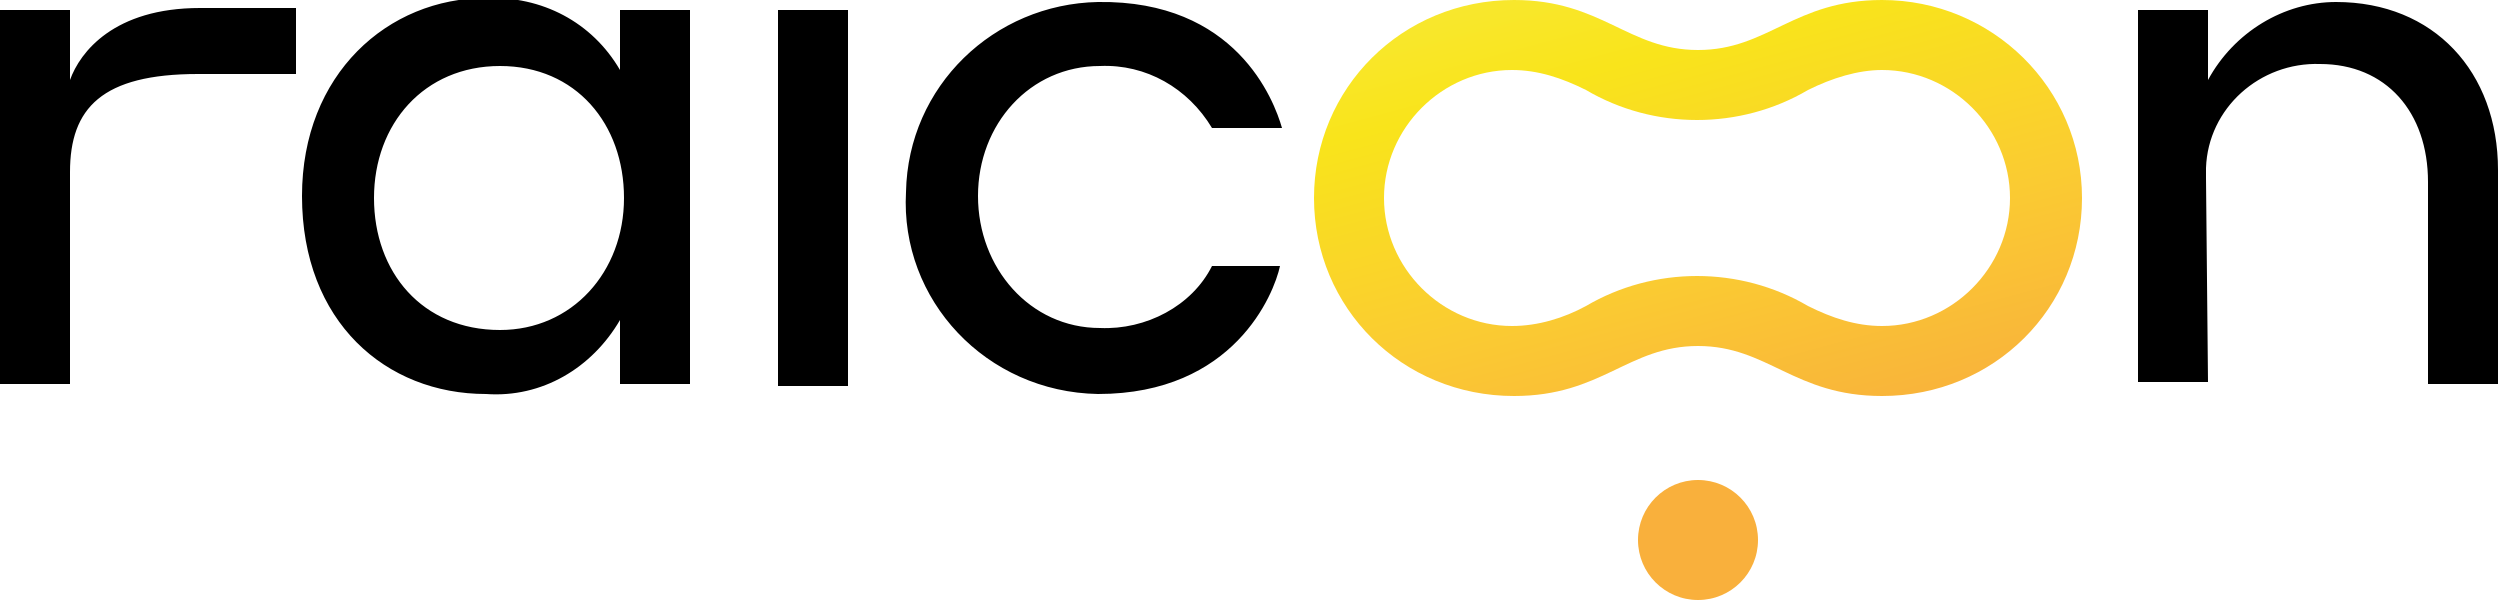 <svg xmlns="http://www.w3.org/2000/svg" xml:space="preserve" width="125" height="30" viewBox="0 0 125 30" title="raicoon" class="relative -bottom-[.1875rem]"><path fill="currentColor" d="M124.9 8.5v10.7h-3.5V9.1c0-3.5-2.1-5.9-5.4-5.9-3-.1-5.6 2.2-5.7 5.2v.5l.1 10.2h-3.5V.5h3.5V4c1.3-2.4 3.8-3.9 6.4-3.9 4.9 0 8.1 3.5 8.1 8.4zM55 3.3c2.3-.1 4.4 1.1 5.6 3.1h3.5C63.7 5 61.8 0 54.9.1c-5.2.1-9.5 4.2-9.6 9.5-.3 5.4 4 10 9.6 10.1 6.8 0 8.8-5 9.1-6.4h-3.4c-1 2-3.3 3.2-5.6 3.1-3.5 0-6.1-3-6.1-6.6s2.6-6.5 6.1-6.5zM3.5 4V.5H0v18.7h3.5V8.6c0-3.2 1.6-4.9 6.4-4.9h4.9V.4H10C5.7.4 4 2.6 3.5 4zM31 .5h3.5v18.7H31V16c-1.4 2.4-3.9 3.9-6.7 3.7-5 0-9.2-3.6-9.2-9.9 0-6.1 4.3-9.9 9.2-9.9 2.8-.1 5.3 1.2 6.7 3.6v-3zm.2 9.4c0-3.7-2.4-6.6-6.2-6.6s-6.3 2.9-6.3 6.6 2.4 6.6 6.3 6.6c3.6 0 6.2-2.9 6.2-6.6zm7.7 9.4h3.5V.5h-3.5v18.8z"></path><linearGradient id="a" x1="84.819" x2="85.581" y1="265.637" y2="267.103" gradientTransform="matrix(30.348 0 0 15.775 -2500.725 -4192.216)" gradientUnits="userSpaceOnUse"><stop offset="0" stop-color="#f8e935"></stop><stop offset=".24" stop-color="#f9e41b"></stop><stop offset=".631" stop-color="#facb32"></stop><stop offset="1" stop-color="#f9b03c"></stop></linearGradient><path fill="url(#a)" d="M94.1 3.5c3.5 0 6.4 2.9 6.4 6.4s-2.9 6.4-6.4 6.4c-1.3 0-2.5-.4-3.7-1-3.4-2-7.7-2-11.1 0-1.1.6-2.4 1-3.7 1-3.5 0-6.4-2.9-6.4-6.4s2.9-6.4 6.4-6.4c1.3 0 2.5.4 3.7 1 3.4 2 7.7 2 11.1 0 1.2-.6 2.5-1 3.7-1m0-3.5c-4.4 0-5.7 2.5-9.2 2.5S80.1 0 75.7 0c-5.6 0-10 4.4-10 9.9s4.4 9.9 10 9.9c4.4 0 5.7-2.5 9.2-2.5s4.8 2.5 9.2 2.5c5.6 0 10-4.4 10-9.9S99.6 0 94.1 0z"></path><circle cx="84.9" cy="27" r="3" fill="#F9B03C"></circle></svg>